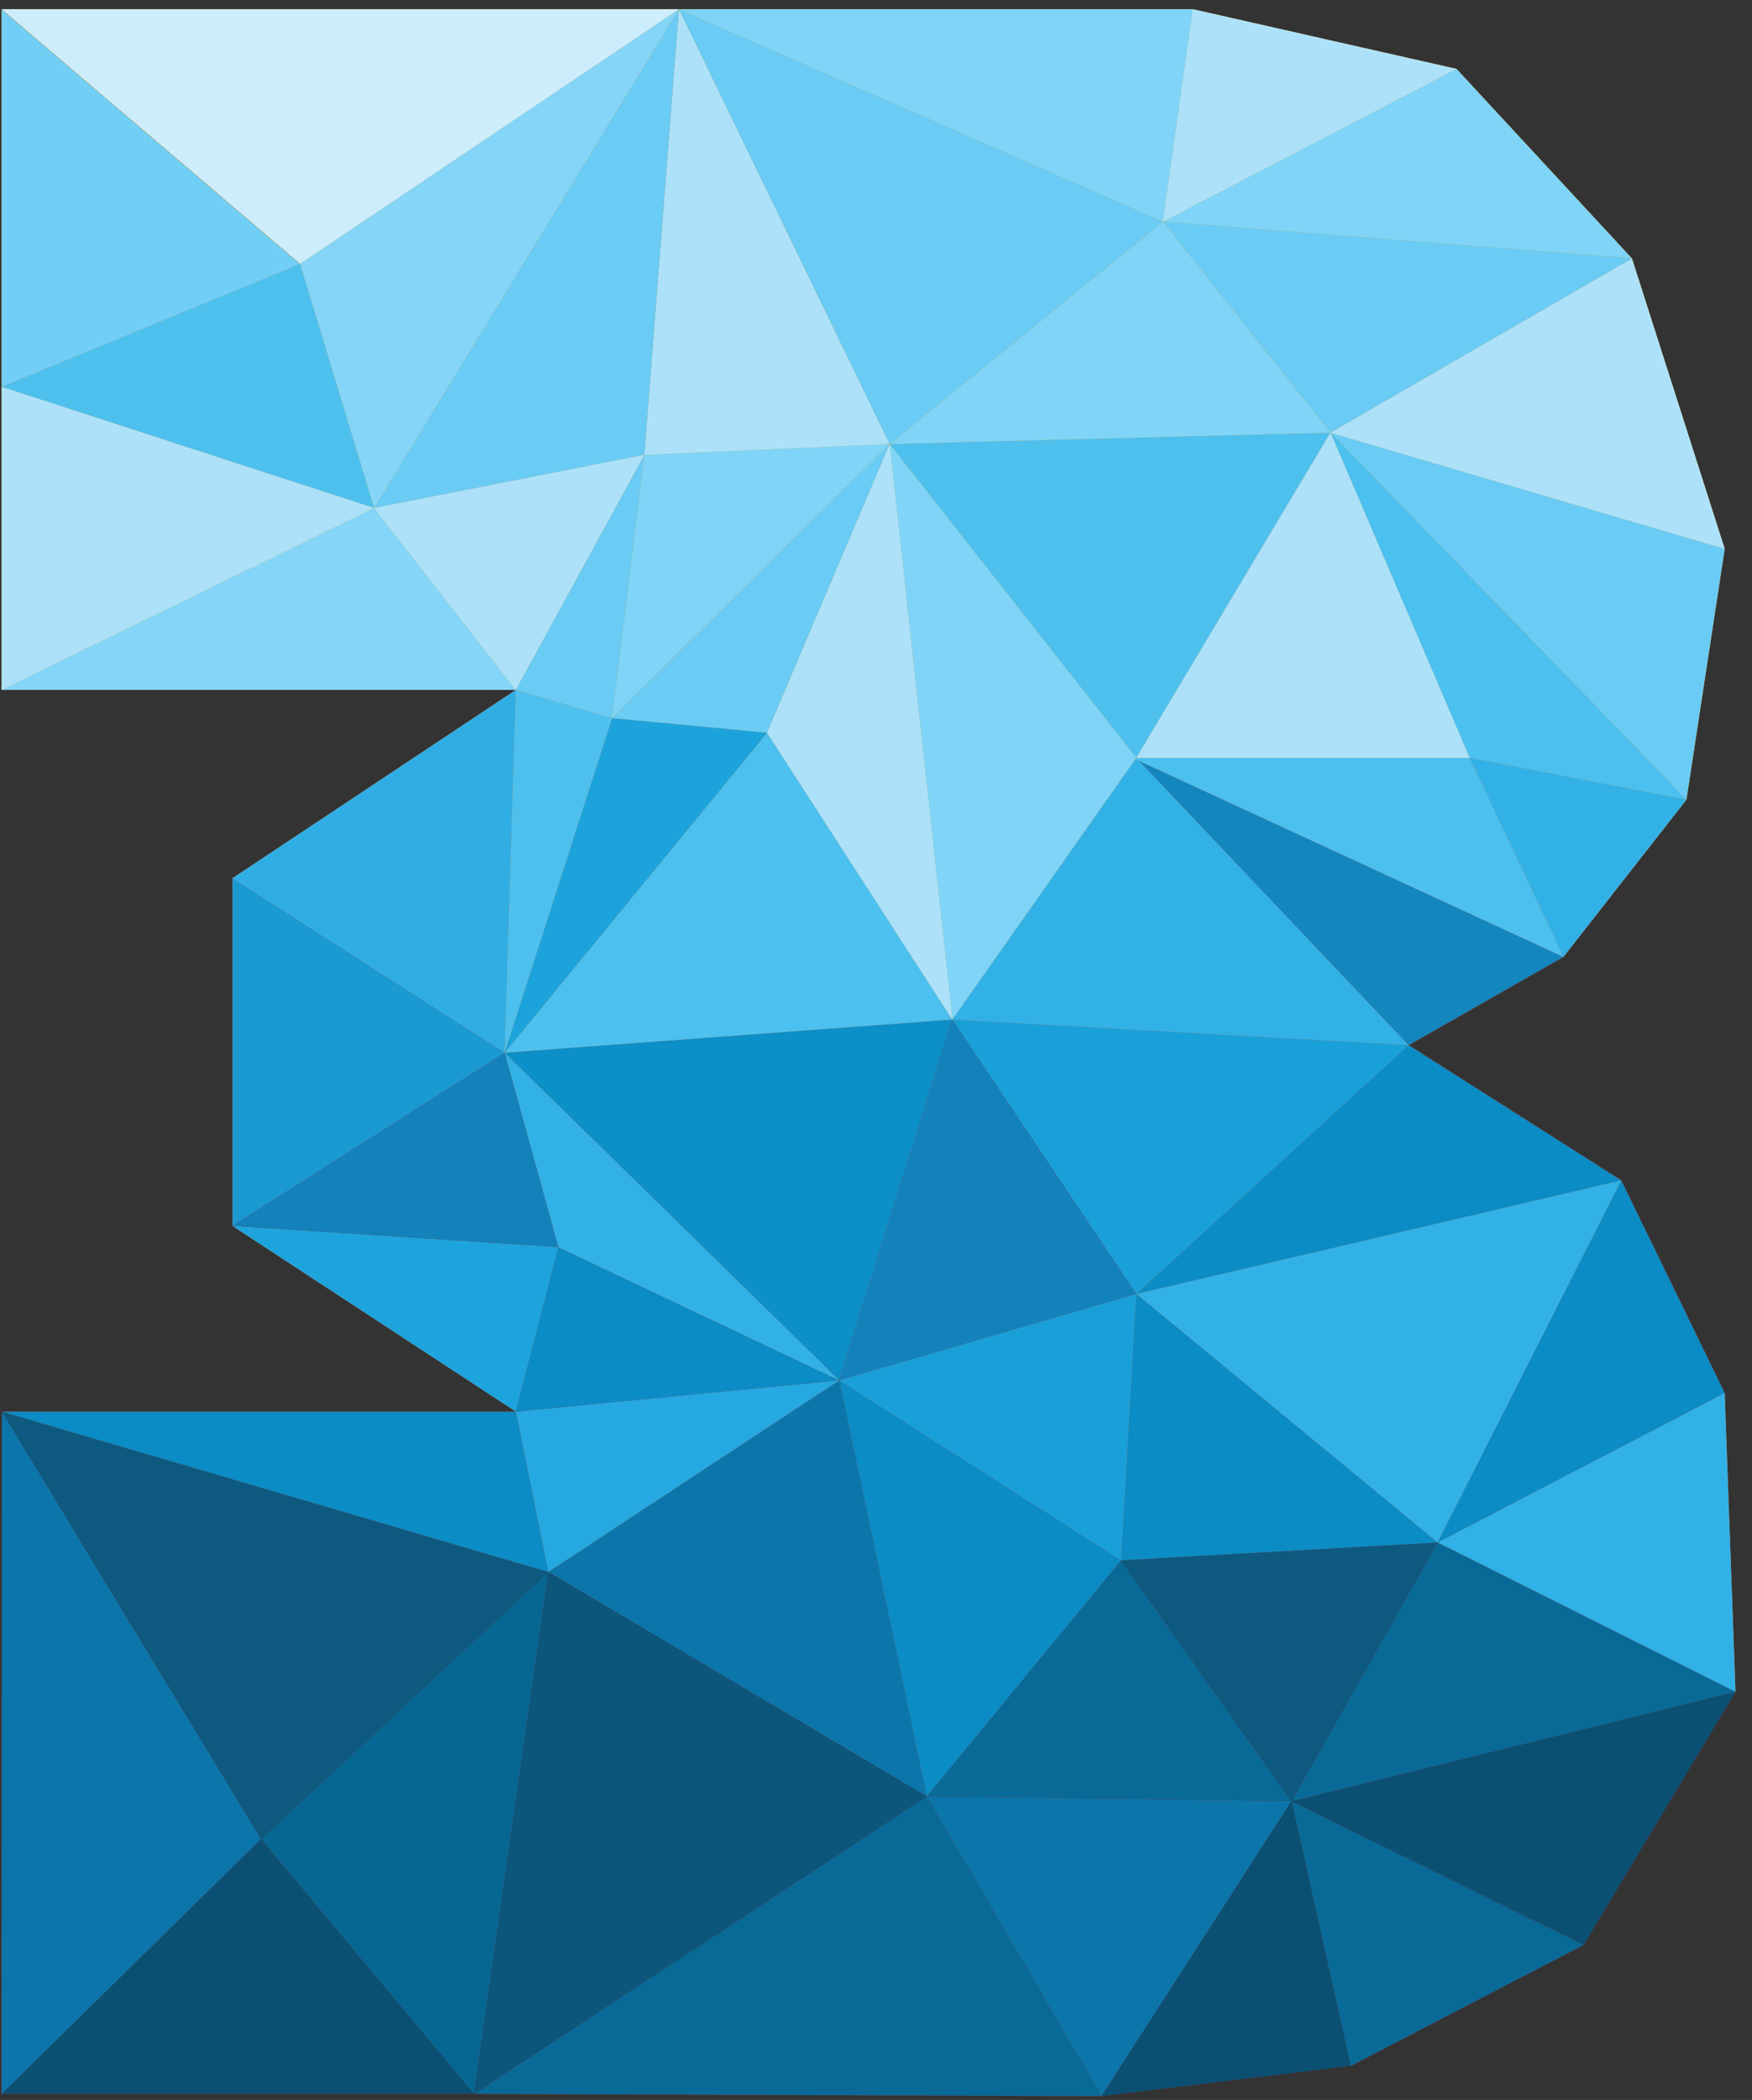 <?xml version="1.0" encoding="UTF-8" standalone="no"?>
<!DOCTYPE svg PUBLIC "-//W3C//DTD SVG 1.1//EN" "http://www.w3.org/Graphics/SVG/1.1/DTD/svg11.dtd">
<svg width="100%" height="100%" viewBox="0 0 197 236" version="1.1" xmlns="http://www.w3.org/2000/svg" xmlns:xlink="http://www.w3.org/1999/xlink" xml:space="preserve" xmlns:serif="http://www.serif.com/" style="fill-rule:evenodd;clip-rule:evenodd;stroke-linejoin:round;stroke-miterlimit:2;">
    <rect x="0" y="0" width="197" height="236" fill="#333333" stroke="none"/>
    <g transform="matrix(1,0,0,1,-723,0)">
        <g id="アートボード5" transform="matrix(1,0,0,1,-203.108,-2500)">
            <rect x="926.108" y="2500" width="196.179" height="235.438" style="fill:none;"/>
            <g transform="matrix(4.167,0,0,4.167,0.108,0)">
                <path d="M264.956,652.408L257.071,648.533L269.053,645.582L264.956,652.408Z" style="fill:rgb(140,26,27);fill-rule:nonzero;"/>
                <path d="M268.762,637.52L261.013,641.553L269.053,645.582L268.762,637.52Z" style="fill:rgb(244,117,32);fill-rule:nonzero;"/>
                <path d="M257.071,648.533L261.013,641.553L269.053,645.582L257.071,648.533Z" style="fill:rgb(185,33,39);fill-rule:nonzero;"/>
                <path d="M265.971,631.787L261.013,641.553L268.762,637.52L265.971,631.787Z" style="fill:rgb(239,56,42);fill-rule:nonzero;"/>
                <path d="M260.238,628.141L252.885,634.852L265.971,631.787L260.238,628.141Z" style="fill:rgb(239,56,42);fill-rule:nonzero;"/>
                <path d="M261.013,641.553L252.885,634.852L265.971,631.787L261.013,641.553Z" style="fill:rgb(244,117,32);fill-rule:nonzero;"/>
                <path d="M247.229,648.402L257.071,648.533L252.473,642.033L247.229,648.402Z" style="fill:rgb(185,33,39);fill-rule:nonzero;"/>
                <path d="M258.67,655.672L264.956,652.408L257.071,648.533L258.67,655.672Z" style="fill:rgb(185,33,39);fill-rule:nonzero;"/>
                <path d="M247.229,648.402L251.945,656.486L257.071,648.533L247.229,648.402Z" style="fill:rgb(219,33,40);fill-rule:nonzero;"/>
                <path d="M258.67,655.672L251.945,656.486L257.071,648.533L258.67,655.672Z" style="fill:rgb(140,26,27);fill-rule:nonzero;"/>
                <path d="M244.868,637.18L247.229,648.402L252.473,642.033L244.868,637.18Z" style="fill:rgb(239,56,42);fill-rule:nonzero;"/>
                <path d="M235.012,656.424L251.945,656.486L247.229,648.402L235.012,656.424Z" style="fill:rgb(185,33,39);fill-rule:nonzero;"/>
                <path d="M237.018,642.348L247.229,648.402L244.868,637.18L237.018,642.348Z" style="fill:rgb(219,33,40);fill-rule:nonzero;"/>
                <path d="M260.238,628.141L247.919,627.449L252.885,634.852L260.238,628.141Z" style="fill:rgb(241,88,35);fill-rule:nonzero;"/>
                <path d="M237.018,642.348L236.141,638.025L244.868,637.18L237.018,642.348Z" style="fill:rgb(242,102,33);fill-rule:nonzero;"/>
                <path d="M235.84,628.344L244.868,637.18L247.919,627.449L235.84,628.344Z" style="fill:rgb(239,61,35);fill-rule:nonzero;"/>
                <path d="M237.018,642.348L235.012,656.424L247.229,648.402L237.018,642.348Z" style="fill:rgb(156,28,32);fill-rule:nonzero;"/>
                <path d="M235.84,628.344L242.92,619.713L247.919,627.449L235.84,628.344Z" style="fill:rgb(247,143,30);fill-rule:nonzero;"/>
                <path d="M260.238,628.141L252.885,620.391L247.919,627.449L260.238,628.141Z" style="fill:rgb(244,117,32);fill-rule:nonzero;"/>
                <path d="M268.762,614.754L258.125,611.621L267.73,621.522L268.762,614.754Z" style="fill:rgb(251,173,23);fill-rule:nonzero;"/>
                <path d="M252.885,620.391L264.412,625.76L260.238,628.141L252.885,620.391Z" style="fill:rgb(238,45,42);fill-rule:nonzero;"/>
                <path d="M261.879,620.391L264.412,625.76L267.73,621.522L261.879,620.391Z" style="fill:rgb(244,117,32);fill-rule:nonzero;"/>
                <path d="M261.525,601.811L253.602,605.93L266.258,606.922L261.525,601.811Z" style="fill:rgb(252,194,16);fill-rule:nonzero;"/>
                <path d="M258.125,611.621L266.258,606.922L268.762,614.754L258.125,611.621Z" style="fill:rgb(251,219,78);fill-rule:nonzero;"/>
                <path d="M222.266,600.213L230.321,607.08L222.266,610.398L222.266,600.213Z" style="fill:rgb(252,180,20);fill-rule:nonzero;"/>
                <path d="M242.92,619.713L238.739,619.32L235.84,628.344L242.92,619.713Z" style="fill:rgb(241,94,35);fill-rule:nonzero;"/>
                <path d="M253.602,605.93L258.125,611.621L266.258,606.922L253.602,605.93Z" style="fill:rgb(251,173,23);fill-rule:nonzero;"/>
                <path d="M246.228,611.928L258.125,611.621L252.885,620.391L246.228,611.928Z" style="fill:rgb(247,145,29);fill-rule:nonzero;"/>
                <path d="M253.602,605.93L246.228,611.928L258.125,611.621L253.602,605.93Z" style="fill:rgb(252,194,16);fill-rule:nonzero;"/>
                <path d="M239.612,612.219L240.543,600.201L246.228,611.928L239.612,612.219Z" style="fill:rgb(251,219,78);fill-rule:nonzero;"/>
                <path d="M240.543,600.201L253.602,605.93L246.228,611.928L240.543,600.201Z" style="fill:rgb(251,173,23);fill-rule:nonzero;"/>
                <path d="M254.411,600.201L253.602,605.93L240.543,600.201L254.411,600.201Z" style="fill:rgb(252,194,16);fill-rule:nonzero;"/>
                <path d="M254.411,600.201L261.525,601.811L253.602,605.93L254.411,600.201Z" style="fill:rgb(251,219,78);fill-rule:nonzero;"/>
                <path d="M222.266,600.201L230.321,607.068L240.543,600.201L222.266,600.201Z" style="fill:rgb(251,242,125);fill-rule:nonzero;"/>
                <path d="M252.78,620.391L261.879,620.391L264.412,625.76L252.78,620.391Z" style="fill:rgb(247,143,30);fill-rule:nonzero;"/>
                <path d="M258.125,611.621L261.879,620.391L267.73,621.522L258.125,611.621Z" style="fill:rgb(247,143,30);fill-rule:nonzero;"/>
                <path d="M252.885,620.391L261.879,620.391L258.125,611.621L252.885,620.391Z" style="fill:rgb(251,219,78);fill-rule:nonzero;"/>
                <path d="M246.228,611.928L247.919,627.449L252.885,620.391L246.228,611.928Z" style="fill:rgb(252,194,16);fill-rule:nonzero;"/>
                <path d="M222.266,656.43L229.268,649.553L222.276,638.025L222.266,656.43Z" style="fill:rgb(219,33,40);fill-rule:nonzero;"/>
                <path d="M235.012,656.424L222.266,656.43L229.268,649.553L235.012,656.424Z" style="fill:rgb(140,26,27);fill-rule:nonzero;"/>
                <path d="M222.276,638.025L237.018,642.348L229.268,649.553L222.276,638.025Z" style="fill:rgb(161,29,33);fill-rule:nonzero;"/>
                <path d="M228.495,623.637L235.84,628.344L228.495,633.016L228.495,623.637Z" style="fill:rgb(240,77,34);fill-rule:nonzero;"/>
                <path d="M236.141,618.559L228.495,623.637L235.84,628.344L236.141,618.559Z" style="fill:rgb(243,113,33);fill-rule:nonzero;"/>
                <path d="M222.276,638.025L237.018,642.348L236.141,638.025L222.276,638.025Z" style="fill:rgb(239,57,36);fill-rule:nonzero;"/>
                <path d="M229.268,649.553L235.012,656.424L237.018,642.348L229.268,649.553Z" style="fill:rgb(183,32,38);fill-rule:nonzero;"/>
                <path d="M230.321,607.068L232.319,613.654L222.266,610.385L230.321,607.068Z" style="fill:rgb(247,145,29);fill-rule:nonzero;"/>
                <path d="M230.321,607.068L240.543,600.201L232.319,613.654L230.321,607.068Z" style="fill:rgb(255,200,6);fill-rule:nonzero;"/>
                <path d="M236.141,618.559L235.84,628.344L238.739,619.32L236.141,618.559Z" style="fill:rgb(247,145,29);fill-rule:nonzero;"/>
                <path d="M240.543,600.201L239.612,612.219L232.319,613.654L240.543,600.201Z" style="fill:rgb(251,173,23);fill-rule:nonzero;"/>
                <path d="M252.473,642.033L257.071,648.533L261.013,641.553L252.473,642.033Z" style="fill:rgb(163,30,33);fill-rule:nonzero;"/>
                <path d="M261.013,641.553L252.473,642.033L252.885,634.852L261.013,641.553Z" style="fill:rgb(239,56,42);fill-rule:nonzero;"/>
                <path d="M232.319,613.654L222.266,618.559L222.266,610.385L232.319,613.654Z" style="fill:rgb(251,219,78);fill-rule:nonzero;"/>
                <path d="M244.868,637.18L252.885,634.852L247.919,627.449L244.868,637.18Z" style="fill:rgb(238,39,43);fill-rule:nonzero;"/>
                <path d="M244.868,637.18L252.473,642.033L252.885,634.852L244.868,637.18Z" style="fill:rgb(241,88,35);fill-rule:nonzero;"/>
                <path d="M222.266,618.559L236.141,618.559L232.319,613.654L222.266,618.559Z" style="fill:rgb(255,200,6);fill-rule:nonzero;"/>
                <path d="M228.495,633.016L236.141,638.025L237.289,633.588L228.495,633.016Z" style="fill:rgb(241,94,39);fill-rule:nonzero;"/>
                <path d="M244.868,637.18L236.141,638.025L237.289,633.588L244.868,637.18Z" style="fill:rgb(239,56,42);fill-rule:nonzero;"/>
                <path d="M235.84,628.344L237.289,633.588L244.868,637.18L235.84,628.344Z" style="fill:rgb(244,117,32);fill-rule:nonzero;"/>
                <path d="M228.495,633.016L237.289,633.588L235.84,628.344L228.495,633.016Z" style="fill:rgb(238,39,43);fill-rule:nonzero;"/>
                <path d="M236.141,618.559L239.612,612.219L232.319,613.654L236.141,618.559Z" style="fill:rgb(251,219,78);fill-rule:nonzero;"/>
                <path d="M238.739,619.32L239.612,612.219L236.141,618.559L238.739,619.32Z" style="fill:rgb(251,173,23);fill-rule:nonzero;"/>
                <path d="M246.228,611.928L238.739,619.32L239.612,612.219L246.228,611.928Z" style="fill:rgb(252,194,16);fill-rule:nonzero;"/>
                <path d="M242.92,619.713L246.228,611.928L247.919,627.449L242.92,619.713Z" style="fill:rgb(251,219,78);fill-rule:nonzero;"/>
                <path d="M238.739,619.32L242.92,619.713L246.228,611.928L238.739,619.32Z" style="fill:rgb(251,173,23);fill-rule:nonzero;"/>
                <path d="M264.956,652.408L257.071,648.533L269.053,645.582L264.956,652.408Z" style="fill:rgb(11,80,114);fill-rule:nonzero;"/>
                <path d="M269.053,645.582L261.013,641.553L268.762,637.52L269.053,645.582Z" style="fill:rgb(50,177,230);fill-rule:nonzero;"/>
                <path d="M257.071,648.533L261.013,641.553L269.053,645.582L257.071,648.533Z" style="fill:rgb(9,106,151);fill-rule:nonzero;"/>
                <path d="M261.013,641.553L265.971,631.787L268.762,637.52L261.013,641.553Z" style="fill:rgb(11,140,196);fill-rule:nonzero;"/>
                <path d="M252.885,634.852L260.237,628.141L265.971,631.787L252.885,634.852Z" style="fill:rgb(11,140,196);fill-rule:nonzero;"/>
                <path d="M261.013,641.553L252.885,634.852L265.971,631.787L261.013,641.553Z" style="fill:rgb(50,177,230);fill-rule:nonzero;"/>
                <path d="M257.071,648.533L247.229,648.402L252.473,642.033L257.071,648.533Z" style="fill:rgb(9,106,151);fill-rule:nonzero;"/>
                <path d="M258.67,655.672L257.071,648.533L264.956,652.408L258.67,655.672Z" style="fill:rgb(9,106,151);fill-rule:nonzero;"/>
                <path d="M251.945,656.486L247.229,648.402L257.071,648.533L251.945,656.486Z" style="fill:rgb(12,118,170);fill-rule:nonzero;"/>
                <path d="M251.945,656.486L257.071,648.533L258.67,655.672L251.945,656.486Z" style="fill:rgb(11,80,114);fill-rule:nonzero;"/>
                <path d="M247.229,648.402L244.868,637.18L252.473,642.033L247.229,648.402Z" style="fill:rgb(11,140,196);fill-rule:nonzero;"/>
                <path d="M251.945,656.486L235.012,656.424L247.229,648.402L251.945,656.486Z" style="fill:rgb(9,106,151);fill-rule:nonzero;"/>
                <path d="M247.229,648.402L237.018,642.348L244.868,637.18L247.229,648.402Z" style="fill:rgb(12,118,170);fill-rule:nonzero;"/>
                <path d="M252.885,634.852L247.919,627.449L260.237,628.141L252.885,634.852Z" style="fill:rgb(26,160,216);fill-rule:nonzero;"/>
                <path d="M237.018,642.348L236.141,638.025L244.868,637.18L237.018,642.348Z" style="fill:rgb(38,168,224);fill-rule:nonzero;"/>
                <path d="M244.868,637.18L235.84,628.344L247.919,627.449L244.868,637.18Z" style="fill:rgb(13,143,199);fill-rule:nonzero;"/>
                <path d="M235.012,656.424L237.018,642.348L247.229,648.402L235.012,656.424Z" style="fill:rgb(12,86,123);fill-rule:nonzero;"/>
                <path d="M235.84,628.344L242.92,619.713L247.919,627.449L235.84,628.344Z" style="fill:rgb(76,192,238);fill-rule:nonzero;"/>
                <path d="M260.237,628.141L247.919,627.449L252.859,620.427L252.967,620.477L260.237,628.14L260.237,628.141Z" style="fill:rgb(50,177,230);fill-rule:nonzero;"/>
                <path d="M267.729,621.521L258.125,611.621L268.762,614.754L267.729,621.521Z" style="fill:rgb(106,203,244);fill-rule:nonzero;"/>
                <path d="M260.237,628.14L252.967,620.477L264.411,625.76L260.237,628.14Z" style="fill:rgb(19,134,190);fill-rule:nonzero;"/>
                <path d="M266.258,606.922L253.602,605.93L261.525,601.811L266.258,606.922Z" style="fill:rgb(127,212,247);fill-rule:nonzero;"/>
                <path d="M268.762,614.754L258.125,611.621L266.258,606.922L268.762,614.754Z" style="fill:rgb(173,225,250);fill-rule:nonzero;"/>
                <path d="M235.84,628.344L238.739,619.32L242.92,619.713L235.84,628.344Z" style="fill:rgb(28,163,219);fill-rule:nonzero;"/>
                <path d="M258.125,611.621L253.602,605.93L266.258,606.922L258.125,611.621Z" style="fill:rgb(106,203,244);fill-rule:nonzero;"/>
                <path d="M252.885,620.391L246.228,611.928L258.125,611.621L252.885,620.391Z" style="fill:rgb(78,192,238);fill-rule:nonzero;"/>
                <path d="M246.228,611.928L253.602,605.93L258.125,611.621L246.228,611.928Z" style="fill:rgb(127,212,247);fill-rule:nonzero;"/>
                <path d="M239.612,612.219L240.543,600.201L246.228,611.928L239.612,612.219Z" style="fill:rgb(173,225,250);fill-rule:nonzero;"/>
                <path d="M246.228,611.928L240.543,600.201L253.602,605.93L246.228,611.928Z" style="fill:rgb(106,203,244);fill-rule:nonzero;"/>
                <path d="M253.602,605.93L240.543,600.201L254.411,600.201L253.602,605.93Z" style="fill:rgb(127,212,247);fill-rule:nonzero;"/>
                <path d="M253.602,605.93L254.411,600.201L261.525,601.811L253.602,605.93Z" style="fill:rgb(173,225,250);fill-rule:nonzero;"/>
                <path d="M264.411,625.759L261.879,620.391L267.729,621.521L267.729,621.522L264.411,625.759Z" style="fill:rgb(50,177,230);fill-rule:nonzero;"/>
                <path d="M222.266,610.385L222.266,600.213L230.311,607.072L222.266,610.385Z" style="fill:rgb(113,207,246);fill-rule:nonzero;"/>
                <path d="M230.321,607.068L222.266,600.201L240.543,600.201L230.321,607.068Z" style="fill:rgb(206,237,252);fill-rule:nonzero;"/>
                <path d="M264.411,625.76L252.967,620.477L252.859,620.427L252.885,620.391L261.879,620.391L264.411,625.759L264.411,625.76Z" style="fill:rgb(76,192,238);fill-rule:nonzero;"/>
                <path d="M267.729,621.521L261.879,620.391L258.125,611.621L267.729,621.521L267.729,621.522" style="fill:rgb(76,192,238);fill-rule:nonzero;"/>
                <path d="M261.879,620.391L252.885,620.391L258.125,611.621L261.879,620.391Z" style="fill:rgb(173,225,250);fill-rule:nonzero;"/>
                <path d="M247.919,627.449L246.228,611.928L252.885,620.391L252.859,620.427L247.919,627.449Z" style="fill:rgb(127,212,247);fill-rule:nonzero;"/>
                <path d="M222.266,656.43L222.276,638.025L229.268,649.553L222.266,656.43Z" style="fill:rgb(12,118,170);fill-rule:nonzero;"/>
                <path d="M222.266,656.43L229.268,649.553L235.012,656.424L222.266,656.43Z" style="fill:rgb(11,80,114);fill-rule:nonzero;"/>
                <path d="M229.268,649.553L222.276,638.025L237.018,642.348L229.268,649.553Z" style="fill:rgb(13,89,127);fill-rule:nonzero;"/>
                <path d="M228.495,633.016L228.495,623.637L235.84,628.344L228.495,633.016Z" style="fill:rgb(27,153,209);fill-rule:nonzero;"/>
                <path d="M235.84,628.344L228.495,623.637L236.141,618.559L235.84,628.344Z" style="fill:rgb(48,174,228);fill-rule:nonzero;"/>
                <path d="M237.018,642.348L222.276,638.025L236.141,638.025L237.018,642.348Z" style="fill:rgb(11,140,196);fill-rule:nonzero;"/>
                <path d="M235.012,656.424L229.268,649.553L237.018,642.348L235.012,656.424Z" style="fill:rgb(7,103,147);fill-rule:nonzero;"/>
                <path d="M232.319,613.654L222.266,610.385L230.311,607.072L230.321,607.068L232.319,613.654Z" style="fill:rgb(78,192,238);fill-rule:nonzero;"/>
                <path d="M232.319,613.654L230.321,607.068L240.543,600.201L232.319,613.654Z" style="fill:rgb(132,213,247);fill-rule:nonzero;"/>
                <path d="M235.84,628.344L236.141,618.559L238.739,619.32L235.84,628.344Z" style="fill:rgb(78,192,238);fill-rule:nonzero;"/>
                <path d="M232.319,613.654L240.543,600.201L239.612,612.219L232.319,613.654Z" style="fill:rgb(106,203,244);fill-rule:nonzero;"/>
                <path d="M257.071,648.533L252.473,642.033L261.013,641.553L257.071,648.533Z" style="fill:rgb(13,89,127);fill-rule:nonzero;"/>
                <path d="M252.473,642.033L252.885,634.852L261.013,641.553L252.473,642.033Z" style="fill:rgb(11,140,196);fill-rule:nonzero;"/>
                <path d="M222.266,618.559L222.266,610.385L232.319,613.654L222.266,618.559Z" style="fill:rgb(173,225,250);fill-rule:nonzero;"/>
                <path d="M244.868,637.18L247.919,627.449L252.885,634.852L244.868,637.18Z" style="fill:rgb(19,130,186);fill-rule:nonzero;"/>
                <path d="M252.473,642.033L244.868,637.18L252.885,634.852L252.473,642.033Z" style="fill:rgb(26,160,216);fill-rule:nonzero;"/>
                <path d="M236.141,618.559L222.266,618.559L232.319,613.654L236.141,618.559Z" style="fill:rgb(132,213,247);fill-rule:nonzero;"/>
                <path d="M236.141,638.025L228.495,633.016L237.289,633.588L236.141,638.025Z" style="fill:rgb(30,164,220);fill-rule:nonzero;"/>
                <path d="M236.141,638.025L237.289,633.588L244.868,637.18L236.141,638.025Z" style="fill:rgb(11,140,196);fill-rule:nonzero;"/>
                <path d="M244.868,637.18L237.289,633.588L235.84,628.344L244.868,637.18Z" style="fill:rgb(50,177,230);fill-rule:nonzero;"/>
                <path d="M237.289,633.588L228.495,633.016L235.84,628.344L237.289,633.588Z" style="fill:rgb(19,130,186);fill-rule:nonzero;"/>
                <path d="M236.141,618.559L232.319,613.654L239.612,612.219L236.141,618.559Z" style="fill:rgb(173,225,250);fill-rule:nonzero;"/>
                <path d="M238.739,619.32L236.141,618.559L239.612,612.219L238.739,619.32Z" style="fill:rgb(106,203,244);fill-rule:nonzero;"/>
                <path d="M238.739,619.32L239.612,612.219L246.228,611.928L238.739,619.32Z" style="fill:rgb(127,212,247);fill-rule:nonzero;"/>
                <path d="M247.919,627.449L242.92,619.713L246.228,611.928L247.919,627.449Z" style="fill:rgb(173,225,250);fill-rule:nonzero;"/>
                <path d="M242.92,619.713L238.739,619.32L246.228,611.928L242.92,619.713Z" style="fill:rgb(106,203,244);fill-rule:nonzero;"/>
            </g>
        </g>
    </g>
</svg>
